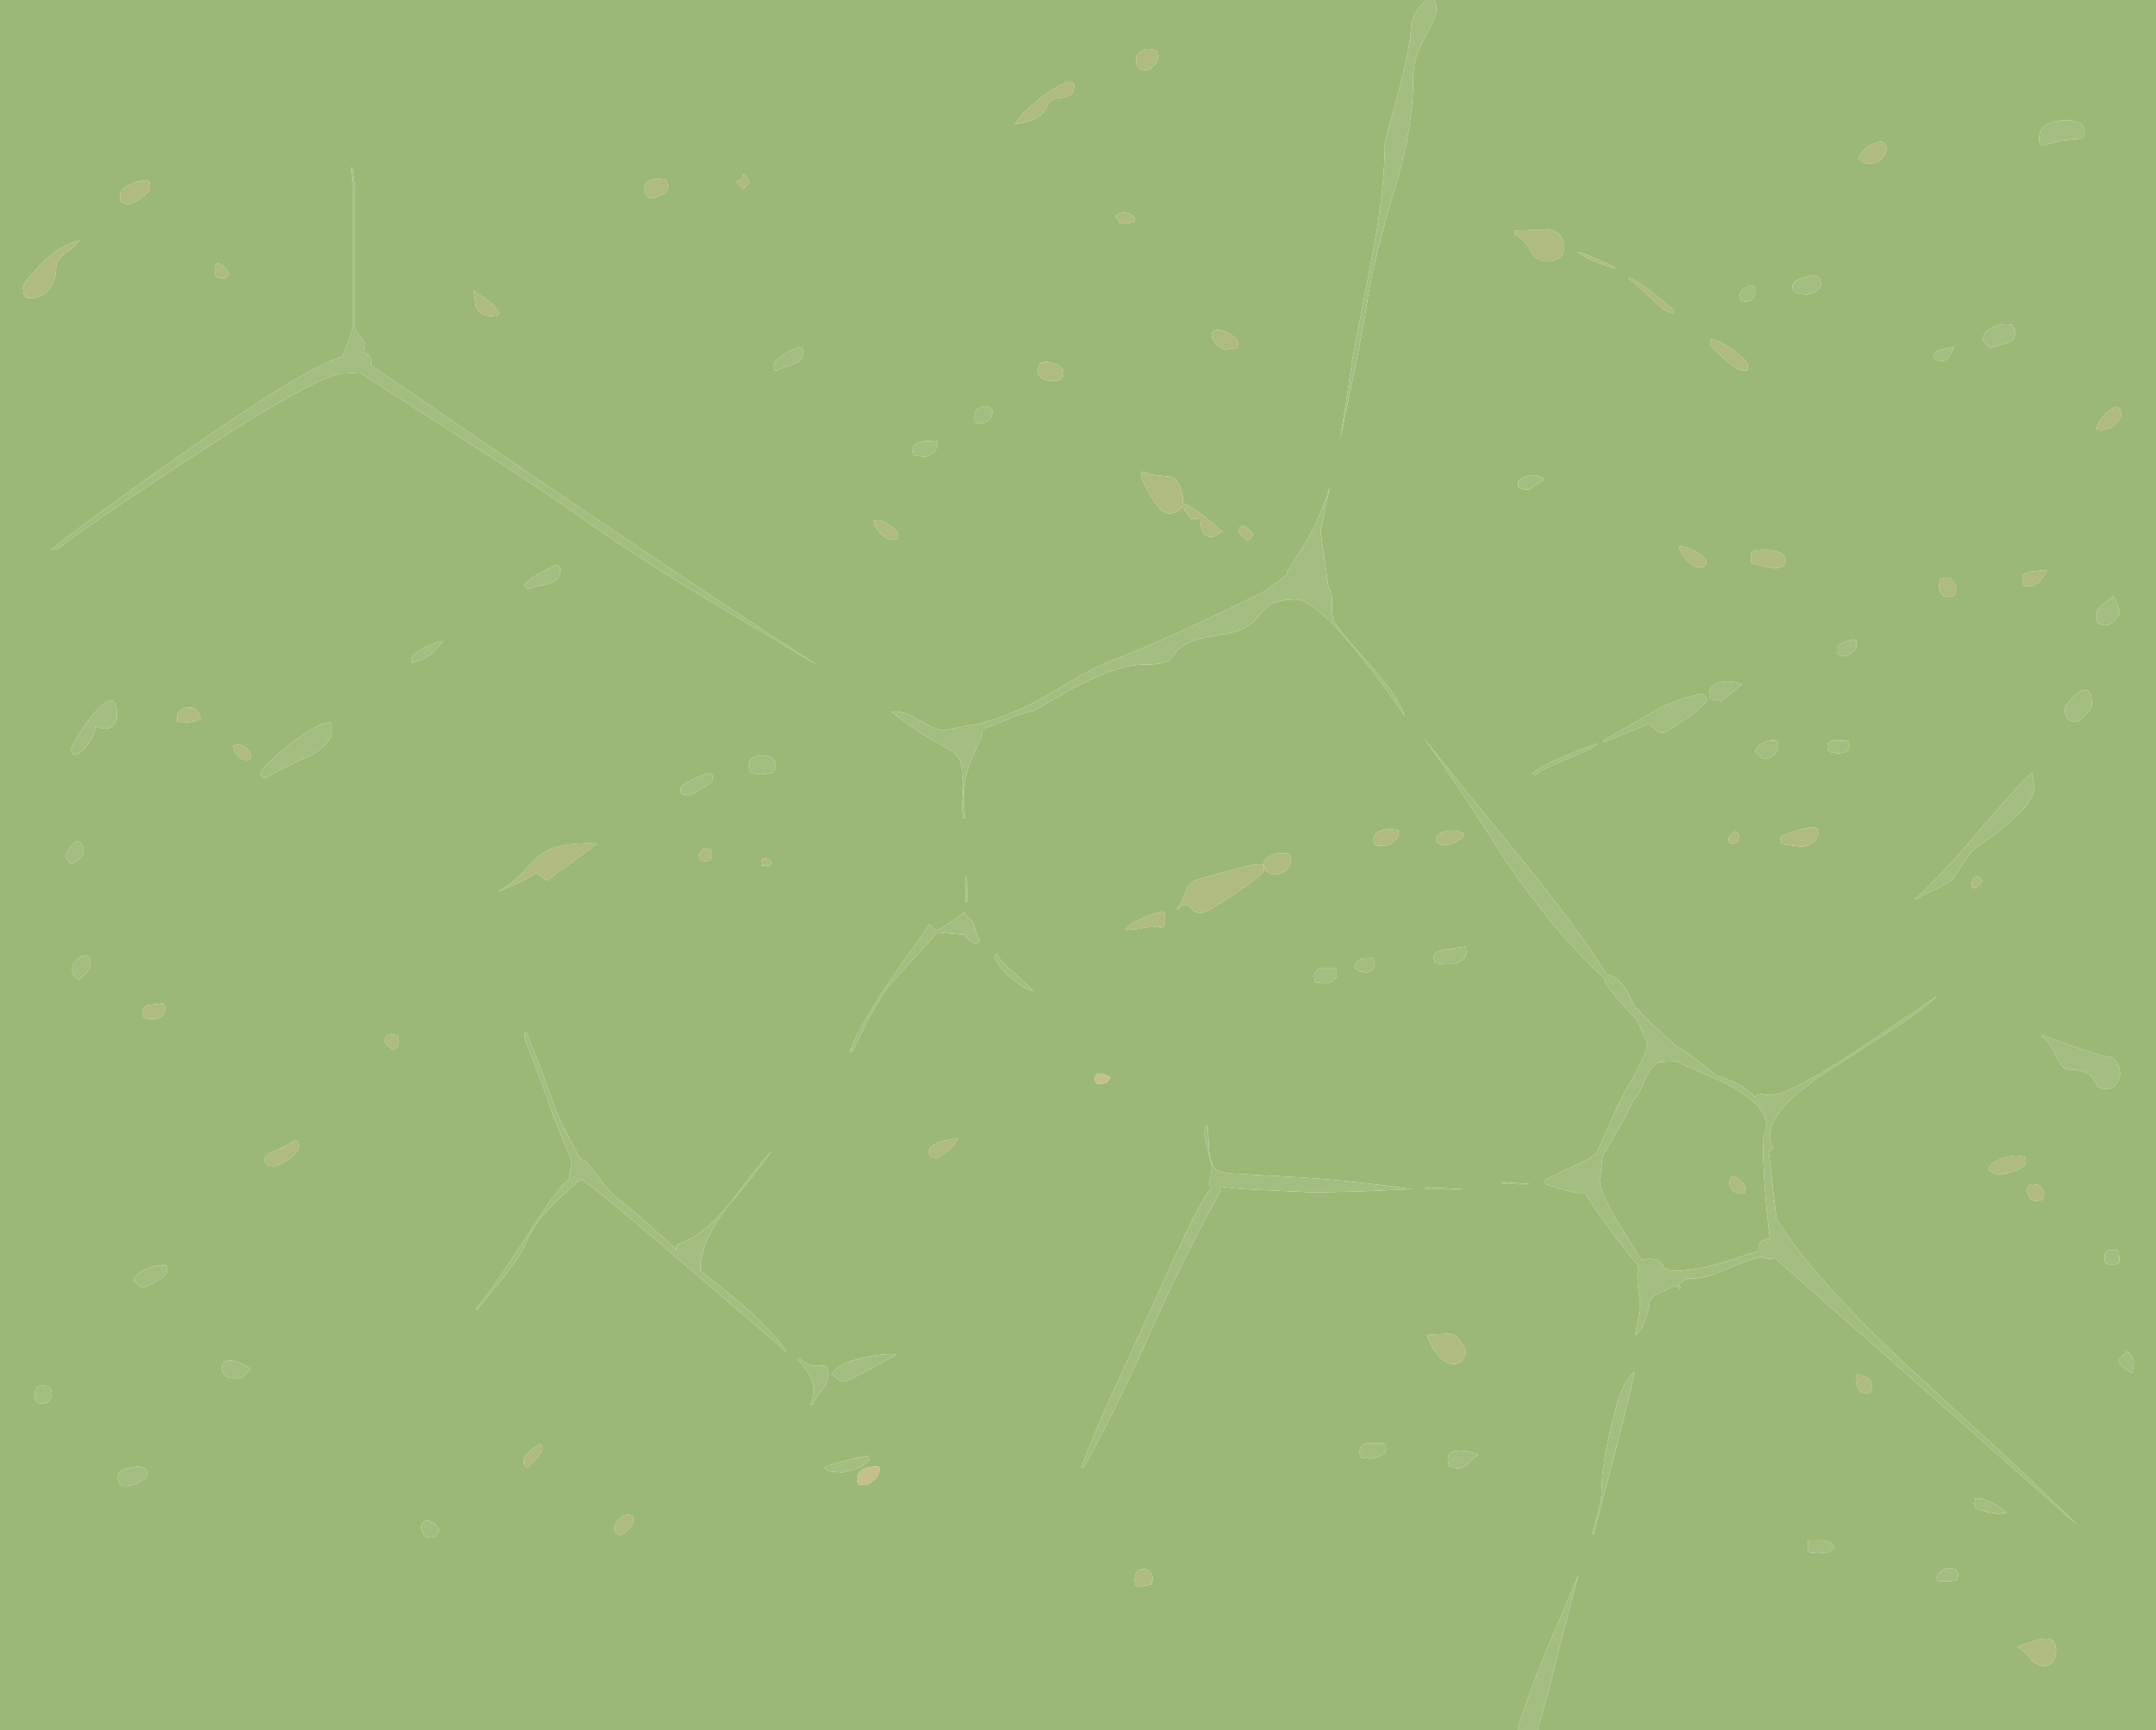<?xml version="1.0" encoding="UTF-8" standalone="no"?>
<svg xmlns:ffdec="https://www.free-decompiler.com/flash" xmlns:xlink="http://www.w3.org/1999/xlink" ffdec:objectType="shape" height="565.75px" width="704.95px" xmlns="http://www.w3.org/2000/svg">
  <g transform="matrix(1.0, 0.0, 0.0, 1.0, 0.0, 0.0)">
    <path d="M678.5 45.55 Q680.3 45.5 680.85 45.1 681.6 44.6 681.6 42.9 681.6 40.95 679.25 39.95 677.1 39.05 674.15 39.35 666.7 40.05 666.7 45.3 666.7 46.65 667.2 47.1 667.35 47.3 668.4 47.7 672.7 45.8 678.5 45.55 M693.5 135.8 Q693.5 131.25 689.65 134.25 685.8 137.25 685.6 140.3 L685.75 140.4 687.4 140.5 Q689.95 140.5 691.9 138.45 693.5 136.8 693.5 135.8 M657.9 106.2 Q653.95 105.55 651.05 107.25 648.4 108.75 648.4 110.9 648.4 111.55 649.15 112.35 L650.9 113.9 Q653.55 112.85 656.85 111.95 658.8 111.15 658.8 109.1 658.8 107.9 658.45 107.15 L657.9 106.2 M663.8 191.7 Q665.5 191.7 667.35 189.55 668.9 187.75 669.3 186.3 L663.95 186.9 Q661.2 187.4 661.2 189.0 661.2 190.15 661.45 190.65 L661.7 191.3 662.0 191.5 663.8 191.7 M667.4 338.9 Q670.0 340.25 672.3 345.3 674.35 349.7 676.1 349.7 682.75 349.7 684.6 352.9 L685.85 355.1 Q686.8 356.1 688.8 356.1 690.55 356.1 691.9 354.45 693.2 352.85 693.2 350.9 693.2 349.6 692.5 348.05 691.3 345.4 688.8 345.4 687.3 345.4 678.35 342.25 670.4 339.5 667.7 338.3 L667.55 338.55 667.4 338.9 M665.2 257.3 L664.75 254.65 Q664.3 253.15 664.4 252.5 659.05 257.5 646.7 272.15 634.85 286.15 625.9 294.2 L632.85 290.75 Q637.85 288.35 638.6 287.4 L642.15 281.85 Q644.35 278.4 646.6 276.8 654.3 271.55 658.55 267.6 665.2 261.45 665.2 257.3 M679.6 226.45 Q678.0 227.45 676.6 229.3 675.2 231.1 675.2 232.1 675.2 233.35 675.6 234.15 676.45 236.0 678.9 236.0 679.6 236.0 681.7 234.0 684.0 231.85 684.0 230.5 684.0 223.7 679.6 226.45 M692.2 197.35 L691.0 194.9 687.3 197.85 Q685.4 199.45 685.4 201.3 685.4 202.45 685.65 202.95 686.25 204.4 688.4 204.4 690.15 204.4 691.65 202.75 693.1 201.1 693.1 199.4 L692.2 197.35 M662.8 389.3 L663.35 391.05 Q664.2 392.7 665.9 392.7 L667.5 392.4 668.0 392.1 668.4 390.1 Q667.6 387.35 665.2 387.15 662.8 386.95 662.8 389.3 M662.4 379.9 L662.25 378.6 662.1 378.3 Q659.05 377.2 654.8 378.75 650.65 380.25 650.1 382.4 L651.8 383.65 653.9 384.1 Q662.4 382.6 662.4 379.9 M656.1 494.6 Q653.85 492.8 652.6 492.05 648.9 489.8 645.9 489.8 L645.6 491.7 Q645.6 492.4 645.9 493.1 647.55 493.85 649.9 494.45 L653.7 495.0 656.1 494.6 M697.7 445.3 Q697.7 444.45 697.05 443.45 696.3 442.35 695.1 441.7 695.1 442.65 693.95 443.45 692.8 444.3 692.8 444.7 692.8 446.1 694.6 447.4 L697.2 449.0 697.45 447.5 697.7 445.3 M693.0 411.3 L692.75 409.55 692.5 408.8 Q690.05 408.45 689.2 408.8 688.1 409.2 688.1 411.1 688.1 412.3 688.25 412.65 L688.4 413.1 689.6 413.45 690.9 413.5 692.45 413.3 692.6 413.1 692.95 412.55 693.0 411.3 M659.6 538.4 Q661.5 539.4 664.15 542.5 666.1 544.7 668.4 544.7 670.05 544.7 671.2 543.2 672.3 541.8 672.3 539.9 672.3 535.7 668.85 535.75 666.55 535.8 659.6 538.4 M679.3 498.7 Q668.25 487.55 650.15 470.95 L621.35 444.45 Q592.3 417.05 580.85 398.45 L579.9 390.35 578.3 376.1 578.5 376.4 579.35 375.9 579.8 375.5 Q576.95 369.8 582.2 363.1 586.4 357.8 596.85 350.7 L616.4 338.2 Q628.1 330.7 633.5 325.6 L608.35 342.7 Q584.9 358.1 578.9 358.1 L576.0 357.7 Q574.5 357.8 573.85 358.6 L573.5 358.25 Q569.2 353.9 561.0 351.6 556.15 347.25 551.65 344.25 548.85 342.4 546.9 341.65 L548.3 342.25 544.25 338.6 Q537.15 332.1 535.2 329.7 L534.85 329.7 532.4 324.8 Q529.3 319.2 525.4 318.6 515.2 302.55 496.75 280.0 472.3 250.05 465.3 240.95 475.35 254.7 492.4 281.55 508.25 304.85 524.6 319.95 L524.5 320.4 Q526.0 323.35 529.85 327.65 L535.3 333.55 538.7 341.2 Q538.7 343.35 535.25 349.9 L534.4 351.55 534.65 351.25 Q530.75 357.3 527.5 364.75 L521.95 377.25 Q520.7 377.6 519.75 378.8 L505.0 385.8 Q505.0 386.5 505.3 387.1 507.3 387.95 511.85 389.2 L516.7 390.3 Q517.5 390.3 518.15 389.8 520.05 393.2 526.15 401.6 531.7 409.25 535.6 413.65 L535.5 414.4 535.9 415.35 Q535.4 416.1 535.4 417.2 535.4 419.85 536.2 425.1 536.5 427.05 534.7 436.6 538.05 434.35 539.6 424.9 539.75 423.95 546.4 420.95 L547.8 420.3 549.2 421.5 549.4 420.9 548.9 419.75 551.55 418.05 550.4 417.85 Q554.55 418.85 561.3 416.3 L570.2 412.7 Q573.45 411.5 576.1 410.9 577.05 411.6 578.8 411.6 L580.35 411.35 627.05 452.5 679.3 498.7 M469.05 0.0 L704.95 0.0 704.95 565.75 502.8 565.75 506.55 552.0 Q514.75 519.05 516.2 514.8 L505.45 540.05 Q498.55 557.1 496.2 565.75 L0.0 565.75 0.0 0.0 466.35 0.0 Q465.95 0.3 465.5 0.75 461.3 5.0 461.3 9.8 461.3 14.35 457.05 30.85 L452.8 46.6 Q452.8 61.4 449.15 81.05 L442.3 116.9 439.65 134.5 438.15 143.7 Q445.05 111.9 446.9 99.5 449.1 84.6 456.5 60.2 462.1 41.6 462.1 25.0 462.1 18.75 465.9 12.15 469.7 5.55 469.7 3.5 469.7 1.0 469.05 0.0 M616.8 48.8 Q616.8 47.65 616.45 47.2 L616.1 46.6 Q613.95 45.9 611.15 47.8 608.5 49.55 607.7 51.8 L609.05 52.9 Q609.85 53.5 611.1 53.5 613.15 53.5 614.9 52.25 616.8 50.85 616.8 48.8 M586.1 93.6 Q586.1 94.8 586.35 95.2 L586.6 95.6 588.6 96.05 590.4 96.3 Q591.75 96.3 593.4 95.45 595.4 94.35 595.4 92.9 595.4 89.2 590.75 90.45 586.1 91.65 586.1 93.6 M569.4 98.4 L571.1 98.6 Q572.1 98.6 572.9 97.8 573.9 96.8 573.9 95.1 L573.75 93.7 572.9 93.3 Q570.7 93.75 569.6 95.0 568.9 95.75 568.9 96.2 568.9 97.4 569.05 97.75 L569.2 98.2 569.4 98.4 M559.25 111.4 L559.2 112.6 Q559.2 113.3 563.6 117.15 568.25 121.2 570.1 121.2 571.4 121.2 571.5 120.75 L571.5 119.3 Q570.8 117.3 566.05 114.05 561.45 110.9 559.6 110.9 L559.25 111.4 M532.6 90.9 L532.6 91.1 Q535.65 93.3 540.85 98.5 544.3 101.95 547.1 102.5 L547.1 101.2 540.4 95.7 Q534.75 91.2 532.6 90.9 M521.8 84.55 Q516.7 82.3 515.7 82.3 518.1 84.15 521.65 85.6 L528.2 87.9 528.0 87.3 521.8 84.55 M495.3 76.7 Q498.2 77.85 500.5 82.05 502.35 85.5 505.8 85.5 507.8 85.5 509.25 84.7 511.3 83.55 511.3 81.0 511.3 74.9 504.75 75.05 L495.3 75.4 495.3 76.7 M498.0 159.95 L499.9 160.1 505.0 156.7 Q502.5 154.75 499.3 155.7 496.4 156.6 496.4 158.1 496.4 159.35 496.65 159.55 L496.9 159.5 498.0 159.95 M555.6 185.5 Q556.9 185.5 557.5 184.9 L558.0 183.8 Q557.1 181.7 554.0 180.1 551.15 178.6 548.9 178.6 549.5 181.05 551.6 183.25 553.7 185.5 555.6 185.5 M632.9 117.6 L633.05 117.8 634.7 118.0 Q636.4 118.0 637.05 117.1 L639.1 113.3 634.35 114.45 Q632.4 115.0 632.4 115.9 632.4 117.1 632.55 117.25 L632.9 117.6 M403.3 114.0 L404.6 113.7 404.9 111.8 Q403.6 109.5 400.0 108.25 396.2 106.9 396.2 109.8 396.2 110.75 397.6 112.4 399.25 114.3 400.9 114.3 L403.3 114.0 M367.9 73.1 L370.0 72.75 371.1 72.2 Q370.6 70.05 368.55 69.6 366.55 69.1 364.6 70.7 365.8 71.75 365.8 72.6 L366.1 72.85 367.9 73.1 M342.3 34.8 Q343.3 32.1 347.55 31.9 351.2 31.7 351.2 28.2 351.2 24.6 343.2 29.95 335.35 35.2 331.8 40.6 334.75 40.3 337.15 39.35 341.2 37.75 342.3 34.8 M378.6 18.8 L378.35 17.15 378.1 16.5 Q374.5 15.4 372.7 17.05 371.4 18.2 371.4 19.9 371.4 20.8 371.85 21.55 372.6 23.0 374.5 23.0 375.55 23.0 377.0 21.75 378.6 20.3 378.6 18.8 M638.9 194.65 L639.4 194.1 Q639.6 194.4 639.6 192.4 639.6 191.2 638.45 189.9 636.85 188.0 634.3 189.6 L634.0 191.5 Q634.0 192.6 634.45 193.6 635.25 195.2 637.1 195.2 638.3 195.2 638.9 194.65 M572.7 184.2 Q578.7 185.7 580.6 185.7 583.8 185.7 583.8 183.2 583.8 181.2 580.75 180.3 577.5 179.3 572.7 180.3 L572.4 182.2 572.55 183.2 572.7 184.2 M324.4 134.9 Q324.4 133.7 324.05 133.45 L323.3 133.0 Q321.55 132.5 320.15 133.4 318.6 134.35 318.6 136.3 318.6 138.3 318.7 138.0 L319.15 138.2 321.1 138.4 Q322.1 138.4 323.15 137.55 324.4 136.5 324.4 134.9 M406.5 171.9 L405.8 172.1 Q405.1 172.4 405.1 173.6 405.1 174.35 405.95 175.15 L407.9 176.7 409.0 175.9 409.8 174.7 408.1 172.85 Q407.1 172.0 406.5 171.9 M385.2 166.9 L386.7 165.5 387.9 167.75 Q389.3 169.8 390.3 169.8 L392.0 169.5 392.5 169.4 Q392.5 171.55 392.85 172.75 393.6 175.6 396.0 175.6 397.1 175.6 398.15 174.75 399.2 173.9 399.8 173.9 L393.9 168.9 Q390.5 166.3 386.8 164.4 386.95 162.3 385.95 159.55 384.55 155.8 381.9 155.8 L378.95 155.5 377.0 155.2 Q375.95 155.2 374.75 154.6 373.75 154.1 373.3 154.3 L373.2 154.05 Q373.1 154.05 373.1 155.3 373.1 156.5 376.0 161.7 379.45 167.9 382.2 167.9 383.9 167.9 385.2 166.9 M339.4 121.2 Q339.4 124.6 344.7 124.6 347.7 124.6 347.7 121.9 347.7 119.5 343.55 118.5 339.4 117.55 339.4 121.2 M420.8 187.95 L420.2 188.3 Q413.9 193.35 410.5 194.9 L390.15 204.55 Q375.35 211.4 365.6 215.1 359.15 217.55 352.45 221.35 L341.4 227.9 Q331.05 233.85 319.15 236.95 L318.4 236.9 313.45 237.85 308.5 238.8 Q306.3 238.8 300.2 235.25 294.6 232.0 291.6 232.8 297.75 237.75 303.7 241.25 L310.75 245.3 Q313.3 246.95 314.05 249.1 314.9 251.4 314.9 256.9 L314.65 261.8 Q314.45 265.65 314.9 267.6 L315.6 267.4 Q313.95 257.75 317.35 248.95 L319.95 243.15 Q321.2 240.35 321.2 238.9 L321.2 238.35 Q323.95 237.5 327.35 236.05 335.85 232.5 337.9 232.5 L351.1 224.9 Q365.7 217.3 374.0 217.3 379.45 217.3 381.65 216.2 382.8 215.6 384.2 213.6 387.15 209.15 398.8 207.6 404.7 206.8 407.95 204.8 409.9 203.55 412.0 200.9 414.0 198.35 415.7 197.5 418.45 196.0 423.7 196.0 429.95 196.0 444.9 214.55 452.4 223.95 459.3 234.1 457.5 228.2 448.7 218.25 438.15 206.4 436.5 203.7 435.65 202.25 435.55 200.0 L435.55 196.1 Q435.45 193.75 434.35 191.85 L433.1 183.05 Q431.8 174.4 431.8 173.6 L434.85 159.05 Q432.1 168.2 427.05 177.2 L420.7 187.1 420.8 187.95 M381.0 300.3 L380.85 298.8 380.7 298.3 Q378.85 297.9 374.0 300.0 368.95 302.2 368.1 304.1 L372.7 303.65 376.4 302.8 379.65 303.3 Q381.0 303.25 381.0 300.3 M478.6 273.6 L478.3 272.3 Q475.55 271.05 472.6 271.75 469.7 272.4 469.7 274.3 469.7 275.55 469.85 275.55 L470.0 275.3 471.1 276.1 473.2 276.4 475.4 275.7 478.6 273.6 M457.2 271.5 Q454.0 270.65 451.45 271.6 449.1 272.5 449.1 274.2 449.1 275.35 449.3 275.7 L449.5 276.2 450.2 276.4 452.4 276.6 Q453.7 276.6 455.15 275.55 456.45 274.6 457.4 273.1 L457.2 271.5 M413.3 284.6 L413.15 283.1 413.0 282.6 Q410.9 282.25 404.15 284.1 L392.8 287.2 Q388.85 288.15 387.9 291.05 386.3 295.65 384.4 297.7 L385.65 296.75 Q386.75 295.8 387.9 295.8 388.45 295.8 389.6 297.15 390.75 298.5 392.8 298.5 394.5 298.5 403.9 292.1 413.3 285.75 413.3 284.6 M422.1 280.9 Q422.1 279.7 421.75 279.45 L421.4 279.2 Q418.0 278.45 415.45 279.8 413.2 281.0 413.2 282.6 413.2 283.6 413.95 284.6 414.9 285.9 416.6 285.9 418.9 285.9 420.45 284.6 422.1 283.2 422.1 280.9 M338.1 324.1 L331.65 318.15 Q326.45 313.65 326.0 311.9 325.45 311.9 325.3 312.7 325.75 315.55 330.55 319.7 335.2 323.7 338.1 324.1 M360.4 354.4 L361.95 353.95 363.1 352.3 Q361.25 351.1 359.75 351.0 358.0 350.9 358.0 352.5 358.0 353.7 358.3 353.95 L358.6 354.2 358.75 354.3 360.4 354.4 M598.7 246.0 L600.6 246.3 Q603.1 246.3 604.0 245.6 604.7 245.05 604.7 243.7 L604.45 242.3 Q604.2 242.3 604.2 242.2 600.5 241.8 599.1 242.2 597.5 242.6 597.5 244.2 597.5 245.45 597.65 245.45 L597.8 245.2 598.7 246.0 M581.5 244.1 L581.25 242.65 581.0 242.2 Q578.45 241.7 576.15 243.05 574.0 244.35 574.0 245.8 L574.5 246.45 576.4 248.2 Q578.85 248.15 580.4 246.4 581.5 245.1 581.5 244.1 M605.9 209.1 L602.85 210.0 Q600.6 210.9 600.6 212.1 600.6 213.35 600.75 213.6 L601.3 214.0 601.45 214.25 603.1 214.5 Q603.95 214.5 605.4 213.45 607.1 212.2 607.1 210.8 L606.85 209.35 605.9 209.1 M465.8 388.8 Q478.1 389.0 478.5 388.8 L466.2 388.2 466.0 388.45 465.8 388.8 M430.0 321.1 L430.5 321.3 432.5 321.5 Q437.1 321.5 437.1 318.1 437.1 316.9 436.65 316.65 L436.2 316.4 431.8 316.4 Q430.85 316.9 430.25 317.7 429.7 318.45 429.7 319.1 429.7 320.3 429.85 320.65 L430.0 321.1 M449.5 314.5 L448.8 313.2 445.7 313.3 Q443.85 313.75 442.7 316.0 442.9 316.55 443.95 317.2 445.15 317.9 446.5 317.9 448.15 317.9 448.85 317.05 449.4 316.25 449.5 314.5 M469.4 314.9 L470.55 315.1 473.2 315.3 Q475.85 315.3 477.65 314.25 479.5 313.1 479.5 311.2 L479.25 309.75 479.0 309.5 472.15 310.55 Q468.8 311.2 468.8 312.8 468.8 314.0 469.1 314.45 L469.4 314.9 M394.9 368.2 L393.9 368.2 393.9 371.6 396.3 381.7 395.75 384.95 Q395.3 387.05 395.6 388.0 L396.3 388.0 Q394.05 390.7 390.1 398.4 386.35 405.7 375.3 430.3 L363.7 455.55 Q357.0 470.35 353.5 480.0 L354.4 479.8 Q365.75 459.15 376.5 434.8 383.95 418.1 392.1 402.4 399.25 388.55 399.3 389.6 L399.2 388.0 405.55 388.75 429.7 389.9 445.0 389.55 461.6 388.8 Q438.7 385.4 413.75 384.35 L402.0 383.65 Q397.9 383.15 397.0 381.7 395.55 379.5 395.25 375.3 L394.9 368.2 M644.7 289.0 Q644.7 290.2 644.95 290.25 L645.9 290.4 648.2 288.2 Q647.8 287.05 646.6 286.5 645.75 286.75 645.4 287.1 644.7 287.7 644.7 289.0 M567.45 275.6 Q567.85 275.3 568.2 275.3 L568.7 273.4 Q568.3 272.15 567.3 271.7 L566.25 272.8 Q565.2 273.7 565.2 274.2 565.2 275.45 565.55 275.65 L566.6 276.0 567.45 275.6 M594.25 271.05 L593.6 270.6 Q591.65 269.9 582.0 273.6 L582.3 274.9 582.6 276.0 586.15 276.5 589.0 276.8 Q590.95 276.8 592.7 275.5 594.5 274.15 594.5 272.5 L594.25 271.05 M523.65 381.65 L524.0 378.05 530.65 366.5 533.95 359.95 Q535.85 358.0 537.2 354.45 539.2 349.25 542.2 347.3 L547.9 347.0 547.4 346.75 549.2 347.55 562.9 353.55 Q581.75 362.85 576.4 372.1 576.55 388.1 578.7 405.0 576.75 405.0 575.7 406.2 574.9 407.1 574.9 408.1 L575.0 409.15 575.65 409.1 574.9 409.15 Q573.0 409.45 568.2 411.2 556.1 415.5 547.6 415.5 544.25 415.5 543.6 413.55 542.9 411.6 539.5 411.6 537.65 411.6 536.75 412.05 L531.05 403.0 Q523.1 390.65 523.1 385.6 523.1 385.0 523.65 381.65 M491.5 386.5 L491.3 386.75 491.1 387.1 Q499.9 387.3 500.2 387.1 L491.5 386.5 M522.5 243.1 Q520.15 243.65 512.1 247.0 502.8 250.95 500.9 253.0 L502.0 253.4 Q502.85 252.05 512.05 248.35 521.4 244.55 522.5 243.1 M562.7 229.1 Q563.25 229.1 566.25 226.55 L569.6 223.7 Q565.85 222.35 562.6 223.05 558.55 223.9 558.9 227.8 559.15 228.35 560.15 228.7 L562.7 229.1 M538.9 236.8 Q539.5 236.8 541.0 238.2 542.5 239.6 543.7 239.6 544.6 239.6 550.6 235.45 557.15 231.0 558.2 228.7 557.9 227.6 556.8 226.9 549.15 228.0 541.6 232.15 L524.1 242.2 524.5 242.6 538.9 236.8 M162.65 103.1 L163.2 102.3 Q162.4 100.3 158.75 97.65 L155.3 95.4 155.15 95.0 Q155.0 94.85 155.0 96.1 L155.5 99.85 Q156.8 103.4 160.8 103.4 L162.65 103.1 M212.6 58.95 Q210.6 59.85 210.6 62.1 L211.05 63.4 Q211.85 64.7 213.7 64.7 218.4 63.5 218.4 61.1 218.4 59.95 218.1 59.5 L217.8 58.9 Q214.65 57.95 212.6 58.95 M241.7 59.0 L240.5 59.3 242.9 61.7 Q244.4 61.0 244.9 59.3 244.3 57.55 242.9 56.9 242.9 58.55 241.7 59.0 M565.5 387.1 Q565.5 388.0 566.4 389.0 567.55 390.3 569.4 390.3 L570.6 390.1 570.3 389.9 570.8 388.8 Q570.25 386.5 567.95 385.05 565.5 383.55 565.5 387.1 M262.6 115.2 Q262.6 113.95 262.2 113.75 L261.1 113.5 Q259.35 114.0 256.5 115.8 252.9 118.05 252.9 119.6 252.9 120.8 253.05 120.95 L253.6 121.2 260.6 118.6 Q262.6 117.6 262.6 115.2 M299.75 145.0 Q298.4 145.85 298.4 146.9 298.4 148.1 298.65 148.45 L298.9 148.9 299.8 149.1 302.2 149.3 Q303.55 149.3 305.0 148.1 306.5 146.8 306.5 145.5 306.5 144.25 306.15 144.2 L305.8 144.4 Q301.75 143.75 299.75 145.0 M189.0 168.5 Q204.3 179.55 227.55 193.8 L267.6 217.7 Q213.4 182.8 121.35 119.4 L121.4 118.7 Q121.4 115.65 118.55 115.3 L118.8 114.85 Q119.3 113.9 119.3 112.5 119.3 111.9 118.3 110.75 116.9 109.2 116.2 107.7 L116.2 61.2 115.3 54.8 114.8 54.8 115.5 61.9 115.5 107.0 113.15 113.6 112.1 116.45 Q106.5 118.4 97.55 123.45 89.25 128.15 70.5 140.8 56.1 150.7 42.0 160.85 23.75 173.95 16.5 179.9 L18.4 179.9 Q27.05 172.9 61.6 150.2 104.35 122.1 112.5 122.1 L117.55 121.8 144.75 139.3 Q180.25 162.15 189.0 168.5 M183.2 186.6 Q183.2 185.35 182.85 185.15 L181.8 184.8 Q179.1 186.0 176.85 187.2 172.55 189.55 171.3 191.5 L172.7 192.6 Q174.4 191.9 179.25 190.9 183.2 189.65 183.2 186.6 M70.45 89.9 Q71.15 91.15 73.7 90.9 74.45 90.7 74.9 89.6 74.6 88.65 73.65 87.6 L71.6 86.0 Q70.85 86.2 70.65 86.45 70.2 86.9 70.2 88.2 70.2 89.45 70.45 89.9 M12.95 86.9 Q7.5 92.6 7.5 94.0 L7.7 95.9 Q8.15 97.5 9.8 97.5 14.35 97.5 16.7 93.65 18.35 90.85 18.35 87.55 18.35 85.15 20.75 83.35 24.6 80.45 26.05 78.55 19.55 80.0 12.95 86.9 M39.45 65.7 L39.65 66.15 42.05 66.8 Q43.85 66.25 46.1 64.75 49.1 62.7 49.1 61.0 L48.85 59.5 48.25 58.85 Q43.55 59.4 41.25 60.95 39.25 62.3 39.25 64.3 39.25 65.4 39.45 65.7 M289.85 171.1 Q287.8 170.0 287.1 170.0 L285.7 170.15 285.6 170.6 Q286.0 172.1 287.6 173.95 289.7 176.5 292.1 176.5 293.4 176.5 293.55 176.0 L293.6 174.5 Q292.6 172.55 289.85 171.1 M108.6 238.1 Q108.6 236.9 108.4 236.65 L107.8 236.2 Q103.4 236.45 94.1 243.9 85.3 250.95 85.3 252.8 85.3 254.0 85.7 254.1 L87.1 254.3 Q90.1 252.4 94.8 250.2 L101.7 246.95 Q108.6 243.3 108.6 238.1 M135.0 216.6 Q138.5 215.75 140.75 214.0 142.5 212.65 144.8 209.6 142.4 210.1 139.15 211.6 134.6 213.7 134.6 215.7 134.6 216.95 134.8 216.9 L135.0 216.6 M57.9 234.8 Q57.9 236.05 58.15 236.1 L58.4 236.0 60.05 236.1 61.8 236.2 64.0 235.7 65.6 234.9 Q64.7 230.9 61.25 231.35 57.9 231.75 57.9 234.8 M82.1 247.85 L82.1 246.7 Q81.25 244.9 79.8 244.1 78.25 243.2 76.3 243.7 76.3 245.2 77.4 246.7 78.75 248.5 80.7 248.5 81.95 248.5 82.1 247.85 M27.35 278.05 Q27.35 277.35 26.95 276.55 26.35 275.35 25.2 274.85 23.7 275.8 22.45 277.7 21.35 279.4 21.35 280.1 L23.15 282.35 Q23.95 282.45 25.55 281.1 27.35 279.6 27.35 278.05 M38.25 234.05 Q38.25 224.45 30.8 233.15 28.2 236.2 25.65 240.35 23.3 244.1 23.3 244.85 23.3 246.15 23.55 246.4 L24.55 246.8 Q26.85 246.25 29.0 243.0 31.05 239.95 31.2 237.45 34.95 239.1 36.85 237.4 38.25 236.2 38.25 234.05 M54.0 330.05 Q54.0 328.95 53.7 328.55 L53.4 328.0 48.25 328.7 Q46.55 329.3 46.55 331.0 46.55 332.1 46.85 332.4 L47.15 332.8 47.95 333.05 50.15 333.25 Q51.85 333.25 53.0 332.25 54.0 331.3 54.0 330.05 M25.95 320.4 L28.0 318.3 Q29.6 316.5 29.6 315.25 29.6 311.25 26.6 312.8 23.6 314.3 23.6 316.85 23.6 319.3 25.95 320.4 M97.7 374.6 Q97.7 373.35 97.25 373.2 96.6 373.15 96.2 372.9 94.7 374.25 90.2 376.2 86.7 377.7 86.7 378.9 86.7 380.15 86.85 380.4 L87.4 380.9 87.65 381.1 89.4 381.3 Q90.9 381.3 94.1 379.25 97.7 376.85 97.7 374.6 M130.0 342.4 L130.4 340.5 130.0 338.5 Q127.9 337.95 126.8 338.55 125.8 339.1 125.8 340.2 125.8 340.85 126.5 341.55 L128.5 343.3 129.4 342.75 130.0 342.4 M245.4 252.6 L247.0 253.05 248.9 253.2 252.25 252.8 Q253.6 252.2 253.6 250.1 253.6 247.15 249.25 247.1 244.9 247.1 244.9 249.9 244.9 251.05 245.15 251.75 L245.4 252.6 M249.2 283.15 L249.4 282.9 251.3 283.3 252.4 282.2 251.7 280.9 249.95 280.65 Q249.0 280.65 249.0 281.9 249.0 283.15 249.2 283.15 M315.6 286.9 L315.6 294.7 316.0 295.1 316.3 294.7 316.1 286.9 315.6 286.9 M175.5 285.4 L177.2 286.85 Q178.35 287.8 179.0 287.8 L195.3 275.8 Q181.45 275.1 175.6 280.4 L170.45 285.8 Q166.95 289.35 162.5 291.7 L170.2 288.35 Q172.35 287.35 175.5 285.4 M231.7 252.8 Q228.75 253.7 226.05 255.05 222.6 256.75 222.6 257.9 222.6 259.1 222.85 259.35 L223.1 259.7 225.4 260.1 230.3 257.35 Q233.1 255.75 233.1 254.5 233.1 253.25 232.75 253.05 L231.7 252.8 M232.0 277.5 L230.0 277.55 228.5 279.2 228.7 280.5 229.1 281.3 230.6 281.6 232.1 281.35 232.4 281.1 232.7 279.1 Q232.7 278.35 232.0 277.5 M318.2 301.8 Q317.55 300.6 316.6 300.1 L315.3 298.3 310.95 301.35 Q307.65 303.65 306.0 304.35 L305.4 303.6 304.0 302.2 Q292.8 317.85 289.35 323.1 280.8 336.0 277.7 344.1 L278.6 343.9 284.15 333.1 Q287.2 326.95 290.0 323.3 292.0 320.7 299.45 312.7 L306.3 305.2 306.25 304.8 315.2 305.6 315.55 306.0 Q317.45 307.95 318.8 308.7 L319.8 308.1 320.3 307.6 318.2 301.8 M171.7 337.7 L171.6 337.5 171.5 338.8 Q171.5 339.6 174.65 347.6 178.15 356.6 178.9 359.2 179.65 361.95 183.45 371.1 186.9 379.45 186.9 380.1 L186.45 382.85 Q186.05 384.5 186.2 385.4 182.75 387.8 173.2 402.7 161.75 420.65 155.5 428.0 L155.9 428.4 165.3 416.85 Q170.7 409.9 172.4 405.4 174.65 399.65 183.55 391.2 L189.95 385.45 Q196.55 390.05 221.5 411.4 L257.2 442.1 Q252.85 435.05 240.0 424.3 L228.95 415.35 229.1 415.1 Q228.7 406.6 238.0 394.4 249.0 381.6 252.2 376.4 248.35 380.4 238.9 393.2 229.55 404.5 221.5 406.9 L221.25 407.55 221.2 408.65 220.5 408.0 Q210.7 398.75 200.5 390.6 199.4 389.8 196.85 386.4 L192.6 380.95 Q190.85 379.0 189.7 378.8 L187.45 374.6 Q182.45 365.5 181.0 360.9 L177.0 349.85 172.2 337.7 171.7 337.7 M306.1 378.7 Q307.35 378.4 309.8 376.4 312.7 374.05 313.3 372.1 L308.3 373.05 Q303.8 374.35 303.8 376.4 303.8 377.6 303.95 377.75 L304.3 378.1 306.1 378.7 M275.5 481.5 L279.2 480.45 Q283.15 479.05 284.2 477.4 L283.8 476.1 Q282.85 475.95 277.15 477.4 271.15 478.9 269.3 480.0 270.5 480.6 270.5 481.0 L275.5 481.5 M271.9 449.5 L275.2 451.8 Q276.95 451.8 284.15 447.85 292.6 443.2 293.1 443.0 291.25 442.1 282.9 443.8 273.5 445.7 271.9 449.5 M261.5 444.3 L260.8 444.5 Q263.4 447.1 264.8 449.85 266.1 452.4 266.1 454.5 266.1 455.75 265.7 457.2 L265.1 459.3 265.8 459.1 Q266.7 457.1 269.15 453.95 270.8 451.75 270.8 449.8 270.8 447.45 270.25 446.85 269.85 446.4 268.55 446.55 264.6 447.0 261.5 444.3 M280.45 484.65 L280.6 485.1 280.8 485.35 282.5 485.6 Q283.75 485.6 285.55 484.1 287.5 482.45 287.5 480.8 287.5 479.55 287.15 479.4 L286.8 479.5 Q283.65 479.5 281.9 480.6 280.3 481.6 280.3 483.1 280.3 484.3 280.45 484.65 M207.1 497.0 Q207.1 495.75 206.75 495.55 L205.7 495.2 Q203.35 495.35 201.9 497.25 200.9 498.6 200.9 499.5 200.9 500.85 201.45 501.3 201.65 501.5 202.9 501.9 204.25 501.5 205.7 499.9 207.1 498.25 207.1 497.0 M177.4 474.0 Q177.4 472.75 177.15 472.55 L176.2 472.2 172.8 474.85 Q171.3 476.25 171.3 477.7 171.3 479.0 171.65 479.3 171.9 479.55 172.7 479.8 L175.3 476.95 Q177.4 474.55 177.4 474.0 M138.1 501.05 Q138.9 502.8 140.7 502.8 142.85 502.8 143.7 500.2 142.2 497.45 139.95 497.25 137.7 497.05 137.7 499.7 L138.1 501.05 M72.6 447.0 Q72.6 450.7 76.8 450.7 78.8 450.7 79.8 449.95 L81.9 447.5 Q76.95 444.3 74.4 444.9 72.6 445.3 72.6 447.0 M38.5 483.0 L38.7 484.55 Q39.15 485.9 40.65 485.9 43.55 485.9 45.95 484.5 48.15 483.2 48.15 481.95 48.15 478.9 43.35 479.7 38.5 480.55 38.5 483.0 M13.95 459.05 Q14.8 459.05 15.75 458.25 16.95 457.3 16.95 455.8 16.95 453.05 14.15 453.0 11.3 452.95 11.3 456.15 11.3 459.05 13.95 459.05 M54.7 415.3 Q54.7 414.05 54.35 413.85 L53.3 413.5 53.3 413.8 Q51.0 413.35 47.45 415.05 43.8 416.85 43.8 418.7 43.8 419.0 46.3 421.1 47.9 420.75 50.85 419.15 54.7 417.05 54.7 415.3 M606.85 449.9 L606.8 451.1 Q606.8 452.15 607.35 453.4 608.2 455.5 610.1 455.5 611.3 455.5 611.6 455.05 L611.9 454.6 612.0 453.0 Q612.0 451.3 610.2 450.25 608.7 449.4 607.1 449.4 L606.85 449.9 M523.8 485.0 Q523.8 489.35 522.95 492.75 L520.6 501.5 521.1 501.5 528.05 475.0 Q532.25 458.85 534.5 448.6 530.1 451.4 526.55 467.4 523.8 479.9 523.8 485.0 M591.3 503.6 L591.0 505.5 591.15 506.5 591.3 507.5 592.4 507.7 595.0 507.9 598.3 507.45 599.9 505.8 Q598.2 503.85 595.9 503.6 L591.3 503.6 M633.6 516.9 L634.45 517.0 636.8 517.1 638.7 516.9 639.8 516.7 640.3 515.0 639.8 513.3 Q637.35 512.1 635.35 513.3 633.9 514.15 632.9 516.1 633.6 516.5 633.6 516.9 M479.3 442.0 Q479.3 441.05 477.9 438.95 476.05 436.1 473.5 436.1 L469.75 436.25 466.5 436.5 Q467.5 439.55 469.55 442.25 472.35 446.0 475.3 446.0 477.35 446.0 478.5 444.3 479.3 443.1 479.3 442.0 M473.65 478.75 L473.9 479.5 477.0 480.2 Q479.35 479.45 480.45 478.15 481.7 476.55 483.4 475.7 480.1 474.2 476.95 474.3 473.4 474.45 473.4 476.9 473.4 478.1 473.65 478.75 M444.6 474.5 Q444.6 475.7 444.75 476.05 L444.9 476.5 445.65 476.7 447.9 476.9 Q449.6 476.9 451.4 475.95 453.2 474.95 453.2 473.9 453.2 472.75 453.0 472.45 L452.8 472.0 Q448.1 471.55 446.35 472.1 444.6 472.6 444.6 474.5 M372.8 518.9 L376.5 518.0 377.0 516.0 Q376.15 512.85 373.6 513.05 371.0 513.2 371.0 516.5 371.0 517.9 371.3 518.25 371.5 518.5 372.8 518.9" fill="#9cb876" fill-rule="evenodd" stroke="none"/>
    <path d="M678.5 45.55 Q672.7 45.8 668.4 47.7 667.35 47.3 667.2 47.1 666.7 46.65 666.7 45.3 666.7 40.05 674.15 39.35 677.1 39.05 679.25 39.95 681.6 40.95 681.6 42.9 681.6 44.6 680.85 45.1 680.3 45.5 678.5 45.55 M657.9 106.2 L658.45 107.15 Q658.8 107.9 658.8 109.1 658.8 111.15 656.85 111.95 653.55 112.85 650.9 113.9 L649.15 112.35 Q648.4 111.55 648.4 110.9 648.4 108.75 651.05 107.25 653.95 105.55 657.9 106.2 M692.2 197.35 L693.1 199.4 Q693.1 201.1 691.65 202.75 690.15 204.4 688.4 204.4 686.25 204.4 685.65 202.95 685.4 202.45 685.4 201.3 685.4 199.45 687.3 197.85 L691.0 194.9 692.2 197.35 M679.6 226.45 Q684.0 223.7 684.0 230.5 684.0 231.85 681.7 234.0 679.6 236.0 678.9 236.0 676.45 236.0 675.6 234.15 675.2 233.35 675.2 232.1 675.2 231.1 676.6 229.3 678.0 227.45 679.6 226.45 M665.2 257.3 Q665.2 261.45 658.55 267.6 654.3 271.55 646.6 276.8 644.35 278.4 642.15 281.85 L638.6 287.4 Q637.85 288.35 632.85 290.75 L625.9 294.2 Q634.85 286.15 646.7 272.15 659.05 257.5 664.4 252.5 664.3 253.15 664.75 254.65 L665.2 257.3 M667.4 338.9 L667.55 338.55 667.7 338.3 Q670.4 339.5 678.35 342.25 687.3 345.4 688.8 345.4 691.3 345.4 692.5 348.05 693.2 349.6 693.2 350.9 693.2 352.85 691.9 354.45 690.55 356.1 688.8 356.1 686.8 356.1 685.85 355.1 L684.6 352.9 Q682.75 349.7 676.1 349.7 674.35 349.7 672.3 345.3 670.0 340.25 667.4 338.9 M693.0 411.3 L692.95 412.55 692.6 413.1 692.45 413.3 690.9 413.5 689.6 413.45 688.4 413.1 688.25 412.65 Q688.1 412.3 688.1 411.1 688.1 409.2 689.2 408.8 690.05 408.45 692.5 408.8 L692.75 409.55 693.0 411.3 M697.7 445.3 L697.45 447.5 697.2 449.0 694.6 447.4 Q692.8 446.1 692.8 444.7 692.8 444.3 693.95 443.45 695.1 442.65 695.1 441.7 696.3 442.35 697.05 443.45 697.7 444.45 697.7 445.3 M656.1 494.6 L653.7 495.0 649.9 494.45 Q647.55 493.85 645.9 493.1 645.6 492.4 645.6 491.7 L645.9 489.8 Q648.9 489.8 652.6 492.05 653.85 492.8 656.1 494.6 M679.3 498.7 L627.05 452.5 580.35 411.35 578.8 411.6 Q577.05 411.6 576.1 410.9 573.45 411.5 570.2 412.7 L561.3 416.3 Q554.55 418.85 550.4 417.85 L551.55 418.05 548.9 419.75 549.4 420.9 549.2 421.5 547.8 420.3 546.4 420.95 Q539.75 423.95 539.6 424.9 538.05 434.35 534.7 436.6 536.5 427.05 536.2 425.1 535.4 419.85 535.4 417.2 535.4 416.1 535.9 415.35 L535.5 414.4 535.6 413.65 Q531.7 409.25 526.15 401.6 520.05 393.2 518.15 389.8 517.5 390.3 516.7 390.3 L511.85 389.2 Q507.3 387.95 505.3 387.1 505.0 386.5 505.0 385.8 L519.75 378.8 Q520.7 377.6 521.95 377.25 L527.5 364.75 Q530.75 357.3 534.65 351.25 L534.4 351.55 535.25 349.9 Q538.7 343.35 538.7 341.2 L535.3 333.55 529.85 327.65 Q526.0 323.35 524.5 320.4 L524.6 319.95 Q508.25 304.85 492.4 281.55 475.35 254.7 465.3 240.95 472.3 250.05 496.75 280.0 515.2 302.55 525.4 318.6 529.3 319.2 532.4 324.8 L534.85 329.7 535.2 329.7 Q537.15 332.1 544.25 338.6 L548.3 342.25 546.9 341.65 Q548.85 342.4 551.65 344.25 556.15 347.25 561.0 351.6 569.2 353.9 573.5 358.25 L573.85 358.6 Q574.5 357.8 576.0 357.7 L578.9 358.1 Q584.9 358.1 608.35 342.7 L633.5 325.6 Q628.1 330.7 616.4 338.2 L596.85 350.7 Q586.4 357.8 582.2 363.1 576.95 369.8 579.8 375.5 L579.35 375.9 578.5 376.4 578.3 376.1 579.9 390.35 580.85 398.45 Q592.3 417.05 621.35 444.45 L650.15 470.95 Q668.25 487.55 679.3 498.7 M502.8 565.75 L496.2 565.75 Q498.55 557.1 505.45 540.05 L516.2 514.8 Q514.75 519.05 506.55 552.0 L502.8 565.75 M466.35 0.0 L469.05 0.0 Q469.7 1.0 469.7 3.5 469.7 5.55 465.9 12.15 462.1 18.75 462.1 25.0 462.1 41.6 456.5 60.2 449.1 84.6 446.9 99.5 445.05 111.9 438.15 143.7 L439.65 134.5 442.3 116.9 449.15 81.05 Q452.8 61.4 452.8 46.6 L457.05 30.85 Q461.3 14.35 461.3 9.8 461.3 5.0 465.5 0.75 465.95 0.3 466.35 0.0 M569.4 98.4 L569.2 98.2 569.05 97.75 Q568.9 97.4 568.9 96.2 568.9 95.75 569.6 95.0 570.7 93.75 572.9 93.3 L573.75 93.7 573.9 95.1 Q573.9 96.8 572.9 97.8 572.1 98.6 571.1 98.6 L569.4 98.4 M586.1 93.6 Q586.1 91.65 590.75 90.45 595.4 89.2 595.4 92.9 595.4 94.35 593.4 95.45 591.75 96.3 590.4 96.3 L588.6 96.05 586.6 95.6 586.35 95.2 Q586.1 94.8 586.1 93.6 M498.0 159.95 L496.9 159.5 496.65 159.55 Q496.4 159.35 496.4 158.1 496.4 156.6 499.3 155.7 502.5 154.75 505.0 156.7 L499.9 160.1 498.0 159.95 M632.9 117.6 L632.55 117.25 Q632.4 117.1 632.4 115.9 632.4 115.0 634.35 114.45 L639.1 113.3 637.05 117.1 Q636.4 118.0 634.7 118.0 L633.05 117.8 632.9 117.6 M324.4 134.9 Q324.4 136.5 323.15 137.55 322.1 138.4 321.1 138.4 L319.15 138.2 318.7 138.0 Q318.6 138.3 318.6 136.3 318.6 134.35 320.15 133.4 321.55 132.5 323.3 133.0 L324.05 133.45 Q324.4 133.7 324.4 134.9 M420.8 187.95 L420.7 187.1 427.05 177.2 Q432.1 168.2 434.85 159.05 L431.8 173.6 Q431.8 174.4 433.1 183.05 L434.35 191.85 Q435.45 193.75 435.55 196.1 L435.55 200.0 Q435.65 202.25 436.5 203.7 438.15 206.4 448.7 218.25 457.5 228.2 459.3 234.1 452.4 223.95 444.9 214.55 429.95 196.0 423.7 196.0 418.45 196.0 415.7 197.5 414.0 198.35 412.0 200.9 409.9 203.55 407.95 204.8 404.7 206.8 398.8 207.6 387.15 209.15 384.2 213.6 382.8 215.6 381.65 216.2 379.45 217.3 374.0 217.3 365.7 217.3 351.1 224.9 L337.9 232.5 Q335.85 232.5 327.35 236.05 323.95 237.5 321.2 238.35 L321.2 238.9 Q321.2 240.35 319.95 243.15 L317.35 248.95 Q313.95 257.75 315.6 267.4 L314.9 267.6 Q314.45 265.65 314.65 261.8 L314.9 256.9 Q314.9 251.4 314.05 249.1 313.3 246.95 310.75 245.3 L303.7 241.25 Q297.75 237.75 291.6 232.8 294.6 232.0 300.2 235.25 306.3 238.8 308.5 238.8 L313.45 237.85 318.4 236.9 319.15 236.95 Q331.05 233.85 341.4 227.9 L352.45 221.35 Q359.15 217.55 365.6 215.1 375.35 211.4 390.15 204.55 L410.5 194.9 Q413.9 193.35 420.2 188.3 L420.8 187.95 M338.1 324.1 Q335.2 323.7 330.55 319.7 325.75 315.55 325.3 312.7 325.45 311.9 326.0 311.9 326.45 313.65 331.65 318.15 L338.1 324.1 M394.9 368.2 L395.25 375.3 Q395.55 379.5 397.0 381.7 397.9 383.15 402.0 383.65 L413.75 384.35 Q438.7 385.4 461.6 388.8 L445.0 389.55 429.7 389.9 405.55 388.75 399.2 388.0 399.3 389.6 Q399.25 388.55 392.1 402.4 383.95 418.1 376.5 434.8 365.75 459.15 354.4 479.8 L353.5 480.0 Q357.0 470.35 363.7 455.55 L375.3 430.3 Q386.35 405.7 390.1 398.4 394.05 390.7 396.3 388.0 L395.6 388.0 Q395.3 387.05 395.75 384.95 L396.3 381.7 393.9 371.6 393.9 368.2 394.9 368.2 M469.4 314.9 L469.1 314.45 Q468.8 314.0 468.8 312.8 468.8 311.2 472.15 310.55 L479.0 309.5 479.25 309.75 479.5 311.2 Q479.5 313.1 477.65 314.25 475.85 315.3 473.2 315.3 L470.55 315.1 469.4 314.9 M449.5 314.5 Q449.4 316.25 448.85 317.05 448.15 317.9 446.5 317.9 445.15 317.9 443.95 317.2 442.9 316.55 442.7 316.0 443.85 313.75 445.7 313.3 L448.8 313.2 449.5 314.5 M430.0 321.1 L429.85 320.65 Q429.7 320.3 429.7 319.1 429.7 318.45 430.25 317.7 430.85 316.9 431.8 316.4 L436.2 316.4 436.65 316.65 Q437.1 316.9 437.1 318.1 437.1 321.5 432.5 321.5 L430.5 321.3 430.0 321.1 M465.8 388.8 L466.0 388.45 466.2 388.2 478.5 388.8 Q478.1 389.0 465.8 388.8 M605.9 209.1 L606.85 209.35 607.1 210.8 Q607.1 212.2 605.4 213.45 603.95 214.5 603.1 214.5 L601.45 214.25 601.3 214.0 600.75 213.6 Q600.6 213.35 600.6 212.1 600.6 210.9 602.85 210.0 L605.9 209.1 M581.5 244.1 Q581.5 245.1 580.4 246.4 578.85 248.15 576.4 248.2 L574.5 246.45 574.0 245.8 Q574.0 244.35 576.15 243.05 578.45 241.7 581.0 242.2 L581.25 242.65 581.5 244.1 M598.7 246.0 L597.8 245.2 597.65 245.45 Q597.5 245.45 597.5 244.2 597.5 242.6 599.1 242.2 600.5 241.8 604.2 242.2 604.2 242.3 604.45 242.3 L604.7 243.7 Q604.7 245.05 604.0 245.6 603.1 246.3 600.6 246.3 L598.7 246.0 M538.9 236.8 L524.5 242.6 524.1 242.2 541.6 232.15 Q549.15 228.0 556.8 226.9 557.9 227.6 558.2 228.7 557.15 231.0 550.6 235.45 544.6 239.6 543.7 239.6 542.5 239.6 541.0 238.2 539.5 236.8 538.9 236.8 M562.7 229.1 L560.15 228.7 Q559.15 228.35 558.9 227.8 558.55 223.9 562.6 223.05 565.85 222.35 569.6 223.7 L566.25 226.55 Q563.25 229.1 562.7 229.1 M522.5 243.1 Q521.4 244.55 512.05 248.35 502.85 252.05 502.0 253.4 L500.9 253.0 Q502.8 250.95 512.1 247.0 520.15 243.65 522.5 243.1 M491.5 386.5 L500.2 387.1 Q499.9 387.3 491.1 387.1 L491.3 386.75 491.5 386.5 M523.65 381.65 Q523.1 385.0 523.1 385.6 523.1 390.65 531.05 403.0 L536.75 412.05 Q537.65 411.6 539.5 411.6 542.9 411.6 543.6 413.55 544.25 415.5 547.6 415.5 556.1 415.5 568.2 411.2 573.0 409.45 574.9 409.15 L575.65 409.1 575.0 409.15 574.9 408.1 Q574.9 407.1 575.7 406.2 576.75 405.0 578.7 405.0 576.55 388.1 576.4 372.1 581.75 362.85 562.9 353.55 L549.2 347.55 547.4 346.75 547.9 347.0 542.2 347.3 Q539.2 349.25 537.2 354.45 535.85 358.0 533.95 359.95 L530.65 366.5 524.0 378.05 523.65 381.65 M183.2 186.6 Q183.2 189.65 179.25 190.9 174.4 191.9 172.7 192.6 L171.3 191.5 Q172.55 189.55 176.85 187.2 179.1 186.0 181.8 184.8 L182.85 185.15 Q183.2 185.35 183.2 186.6 M189.0 168.5 Q180.25 162.15 144.75 139.3 L117.55 121.8 112.5 122.1 Q104.35 122.1 61.6 150.2 27.05 172.9 18.4 179.9 L16.5 179.9 Q23.75 173.95 42.0 160.85 56.1 150.7 70.5 140.8 89.25 128.15 97.55 123.45 106.5 118.4 112.1 116.45 L113.15 113.6 115.5 107.0 115.5 61.9 114.8 54.8 115.3 54.8 116.2 61.2 116.2 107.7 Q116.9 109.2 118.3 110.75 119.3 111.9 119.3 112.5 119.3 113.9 118.8 114.85 L118.55 115.3 Q121.4 115.65 121.4 118.7 L121.35 119.4 Q213.4 182.8 267.6 217.7 L227.55 193.8 Q204.3 179.55 189.0 168.5 M299.75 145.0 Q301.75 143.75 305.8 144.4 L306.15 144.2 Q306.5 144.25 306.5 145.5 306.5 146.8 305.0 148.1 303.55 149.3 302.2 149.3 L299.8 149.1 298.9 148.9 298.65 148.45 Q298.4 148.1 298.4 146.9 298.4 145.85 299.75 145.0 M262.6 115.2 Q262.6 117.6 260.6 118.6 L253.6 121.2 253.05 120.95 Q252.9 120.8 252.9 119.6 252.9 118.05 256.5 115.8 259.35 114.0 261.1 113.5 L262.2 113.75 Q262.6 113.95 262.6 115.2 M135.0 216.6 L134.8 216.9 Q134.6 216.95 134.6 215.7 134.6 213.7 139.15 211.6 142.4 210.1 144.8 209.6 142.5 212.65 140.75 214.0 138.5 215.75 135.0 216.6 M108.6 238.1 Q108.6 243.3 101.7 246.95 L94.8 250.2 Q90.1 252.4 87.1 254.3 L85.7 254.1 Q85.3 254.0 85.3 252.8 85.3 250.95 94.1 243.9 103.4 236.45 107.8 236.2 L108.4 236.65 Q108.6 236.9 108.6 238.1 M38.25 234.05 Q38.25 236.2 36.85 237.4 34.95 239.1 31.2 237.45 31.05 239.95 29.0 243.0 26.85 246.25 24.55 246.8 L23.55 246.4 Q23.3 246.15 23.3 244.85 23.3 244.1 25.65 240.35 28.2 236.2 30.8 233.15 38.25 224.45 38.25 234.05 M27.35 278.05 Q27.35 279.6 25.55 281.1 23.95 282.45 23.15 282.35 L21.35 280.1 Q21.35 279.4 22.45 277.7 23.7 275.8 25.2 274.85 26.35 275.35 26.95 276.55 27.35 277.35 27.35 278.05 M25.95 320.4 Q23.6 319.3 23.6 316.85 23.6 314.3 26.6 312.8 29.6 311.25 29.6 315.25 29.6 316.5 28.0 318.3 L25.95 320.4 M245.4 252.6 L245.15 251.75 Q244.9 251.05 244.9 249.9 244.9 247.1 249.25 247.1 253.6 247.15 253.6 250.1 253.6 252.2 252.25 252.8 L248.9 253.2 247.0 253.05 245.4 252.6 M315.6 286.9 L316.1 286.9 316.3 294.7 316.0 295.1 315.6 294.7 315.6 286.9 M231.7 252.8 L232.75 253.05 Q233.1 253.25 233.1 254.5 233.1 255.75 230.3 257.35 L225.4 260.1 223.1 259.7 222.85 259.35 Q222.6 259.1 222.6 257.9 222.6 256.75 226.05 255.05 228.75 253.7 231.7 252.8 M171.7 337.7 L172.2 337.7 177.0 349.85 181.0 360.9 Q182.45 365.5 187.45 374.6 L189.7 378.8 Q190.85 379.0 192.6 380.95 L196.85 386.4 Q199.4 389.8 200.5 390.6 210.7 398.75 220.5 408.0 L221.2 408.65 221.25 407.55 221.5 406.9 Q229.55 404.5 238.9 393.2 248.35 380.4 252.2 376.4 249.0 381.6 238.0 394.4 228.7 406.6 229.1 415.1 L228.95 415.35 240.0 424.3 Q252.85 435.05 257.2 442.1 L221.5 411.4 Q196.55 390.05 189.95 385.45 L183.55 391.2 Q174.65 399.65 172.4 405.4 170.7 409.9 165.3 416.85 L155.9 428.4 155.5 428.0 Q161.75 420.65 173.2 402.7 182.75 387.8 186.2 385.4 186.05 384.5 186.45 382.85 L186.9 380.1 Q186.9 379.45 183.45 371.1 179.65 361.95 178.9 359.2 178.15 356.6 174.65 347.6 171.5 339.6 171.5 338.8 L171.6 337.5 171.7 337.7 M318.2 301.8 L320.3 307.6 319.8 308.1 318.8 308.7 Q317.45 307.95 315.55 306.0 L315.2 305.6 306.25 304.8 306.3 305.2 299.45 312.7 Q292.0 320.7 290.0 323.3 287.2 326.95 284.15 333.1 L278.6 343.9 277.7 344.1 Q280.8 336.0 289.35 323.1 292.8 317.85 304.0 302.2 L305.4 303.6 306.0 304.35 Q307.65 303.65 310.95 301.35 L315.3 298.3 316.6 300.1 Q317.55 300.6 318.2 301.8 M261.5 444.3 Q264.6 447.0 268.55 446.55 269.85 446.4 270.25 446.85 270.8 447.45 270.8 449.8 270.8 451.75 269.15 453.95 266.7 457.1 265.8 459.1 L265.1 459.3 265.7 457.2 Q266.1 455.75 266.1 454.5 266.1 452.4 264.8 449.85 263.4 447.1 260.8 444.5 L261.5 444.3 M271.9 449.5 Q273.5 445.7 282.9 443.8 291.25 442.1 293.1 443.0 292.6 443.2 284.15 447.85 276.95 451.8 275.2 451.8 L271.9 449.5 M275.5 481.5 L270.5 481.0 Q270.5 480.6 269.3 480.0 271.15 478.9 277.15 477.4 282.85 475.95 283.8 476.1 L284.2 477.4 Q283.15 479.05 279.2 480.45 L275.5 481.5 M54.7 415.3 Q54.7 417.05 50.85 419.15 47.9 420.75 46.3 421.1 43.8 419.0 43.8 418.7 43.8 416.85 47.45 415.05 51.0 413.35 53.3 413.8 L53.3 413.5 54.35 413.85 Q54.7 414.05 54.7 415.3 M13.95 459.05 Q11.3 459.05 11.3 456.15 11.3 452.95 14.15 453.0 16.95 453.05 16.95 455.8 16.95 457.3 15.75 458.25 14.8 459.05 13.95 459.05 M38.5 483.0 Q38.5 480.55 43.35 479.7 48.15 478.9 48.15 481.95 48.15 483.2 45.95 484.5 43.55 485.9 40.65 485.9 39.15 485.9 38.7 484.55 L38.5 483.0 M72.6 447.0 Q72.6 445.3 74.4 444.9 76.95 444.3 81.9 447.5 L79.8 449.95 Q78.8 450.7 76.8 450.7 72.6 450.7 72.6 447.0 M138.1 501.05 L137.7 499.7 Q137.7 497.05 139.95 497.25 142.2 497.45 143.7 500.2 142.85 502.8 140.7 502.8 138.9 502.8 138.1 501.05 M523.8 485.0 Q523.8 479.9 526.55 467.4 530.1 451.4 534.5 448.6 532.25 458.85 528.05 475.0 L521.1 501.5 520.6 501.5 522.95 492.75 Q523.8 489.35 523.8 485.0 M633.6 516.9 Q633.6 516.5 632.9 516.1 633.9 514.15 635.35 513.3 637.35 512.1 639.8 513.3 L640.3 515.0 639.8 516.7 638.7 516.9 636.8 517.1 634.45 517.0 633.6 516.9 M591.3 503.6 L595.9 503.6 Q598.2 503.85 599.9 505.8 L598.3 507.45 595.0 507.9 592.4 507.7 591.3 507.5 591.15 506.5 591.0 505.5 591.3 503.6 M444.6 474.5 Q444.6 472.6 446.35 472.1 448.1 471.55 452.8 472.0 L453.0 472.45 Q453.2 472.75 453.2 473.9 453.2 474.95 451.4 475.95 449.6 476.9 447.9 476.9 L445.65 476.7 444.9 476.5 444.75 476.05 Q444.6 475.7 444.6 474.5 M473.65 478.75 Q473.4 478.1 473.4 476.9 473.4 474.45 476.95 474.3 480.1 474.2 483.4 475.7 481.7 476.55 480.45 478.15 479.35 479.45 477.0 480.2 L473.9 479.5 473.65 478.75" fill="#a4be81" fill-rule="evenodd" stroke="none"/>
    <path d="M693.5 135.8 Q693.5 136.8 691.9 138.45 689.95 140.5 687.4 140.5 L685.75 140.4 685.6 140.3 Q685.8 137.25 689.65 134.25 693.5 131.25 693.5 135.8 M663.8 191.7 L662.0 191.5 661.7 191.3 661.45 190.65 Q661.2 190.15 661.2 189.0 661.2 187.4 663.95 186.9 L669.3 186.3 Q668.9 187.75 667.35 189.55 665.5 191.7 663.8 191.7 M662.4 379.9 Q662.4 382.6 653.9 384.1 L651.8 383.65 650.1 382.4 Q650.65 380.25 654.8 378.75 659.05 377.2 662.1 378.3 L662.25 378.6 662.4 379.9 M662.8 389.3 Q662.8 386.95 665.2 387.15 667.6 387.35 668.4 390.1 L668.0 392.1 667.5 392.4 665.9 392.7 Q664.2 392.7 663.35 391.05 L662.8 389.3 M659.6 538.4 Q666.55 535.8 668.85 535.75 672.3 535.7 672.3 539.9 672.3 541.8 671.2 543.2 670.05 544.7 668.4 544.7 666.1 544.7 664.15 542.5 661.5 539.4 659.6 538.4 M616.8 48.8 Q616.8 50.85 614.9 52.25 613.15 53.5 611.1 53.5 609.85 53.5 609.05 52.9 L607.7 51.8 Q608.5 49.55 611.15 47.8 613.95 45.9 616.1 46.6 L616.45 47.2 Q616.8 47.65 616.8 48.8 M495.3 76.7 L495.3 75.4 504.75 75.05 Q511.3 74.9 511.3 81.0 511.3 83.55 509.25 84.7 507.8 85.5 505.8 85.5 502.35 85.5 500.5 82.05 498.2 77.85 495.3 76.7 M521.8 84.55 L528.0 87.3 528.2 87.9 521.65 85.6 Q518.1 84.15 515.7 82.3 516.7 82.3 521.8 84.55 M532.6 90.9 Q534.75 91.2 540.4 95.7 L547.1 101.2 547.1 102.5 Q544.3 101.95 540.85 98.5 535.65 93.3 532.6 91.1 L532.6 90.9 M559.25 111.4 L559.6 110.9 Q561.45 110.9 566.05 114.05 570.8 117.3 571.5 119.3 L571.5 120.75 Q571.4 121.2 570.1 121.2 568.25 121.2 563.6 117.15 559.2 113.3 559.2 112.6 L559.25 111.4 M555.6 185.5 Q553.7 185.5 551.6 183.25 549.5 181.05 548.9 178.6 551.15 178.6 554.0 180.1 557.1 181.7 558.0 183.8 L557.5 184.9 Q556.9 185.5 555.6 185.5 M572.7 184.2 L572.55 183.2 572.4 182.2 572.7 180.3 Q577.5 179.3 580.75 180.3 583.8 181.2 583.8 183.2 583.8 185.7 580.6 185.7 578.7 185.7 572.7 184.2 M638.9 194.65 Q638.3 195.2 637.1 195.2 635.25 195.2 634.45 193.6 634.0 192.6 634.0 191.5 L634.3 189.6 Q636.85 188.0 638.45 189.9 639.6 191.2 639.6 192.4 639.6 194.4 639.4 194.1 L638.9 194.65 M378.6 18.8 Q378.6 20.3 377.0 21.75 375.55 23.0 374.5 23.0 372.6 23.0 371.85 21.55 371.4 20.8 371.4 19.9 371.4 18.2 372.7 17.05 374.5 15.4 378.1 16.5 L378.35 17.15 378.6 18.8 M342.3 34.8 Q341.2 37.75 337.15 39.35 334.75 40.3 331.8 40.6 335.35 35.2 343.2 29.95 351.2 24.6 351.2 28.2 351.2 31.7 347.55 31.9 343.3 32.1 342.3 34.8 M367.9 73.1 L366.1 72.85 365.8 72.6 Q365.8 71.75 364.6 70.7 366.55 69.1 368.55 69.6 370.6 70.05 371.1 72.2 L370.0 72.75 367.9 73.1 M403.3 114.0 L400.9 114.3 Q399.25 114.3 397.6 112.4 396.2 110.75 396.2 109.8 396.2 106.9 400.0 108.25 403.6 109.5 404.9 111.8 L404.6 113.7 403.3 114.0 M339.4 121.2 Q339.4 117.55 343.55 118.5 347.7 119.5 347.7 121.9 347.7 124.6 344.7 124.6 339.4 124.6 339.4 121.2 M385.2 166.9 Q383.9 167.9 382.2 167.9 379.45 167.9 376.0 161.7 373.1 156.5 373.1 155.3 373.1 154.05 373.2 154.05 L373.3 154.3 Q373.75 154.1 374.75 154.6 375.95 155.2 377.0 155.2 L378.95 155.5 381.9 155.8 Q384.55 155.8 385.95 159.55 386.95 162.3 386.8 164.4 390.5 166.3 393.9 168.9 L399.8 173.9 Q399.2 173.9 398.15 174.75 397.1 175.6 396.0 175.6 393.6 175.6 392.85 172.75 392.5 171.55 392.5 169.4 L392.0 169.5 390.3 169.8 Q389.3 169.8 387.9 167.75 L386.7 165.5 385.2 166.9 M406.5 171.9 Q407.1 172.0 408.1 172.85 L409.8 174.7 409.0 175.9 407.9 176.7 405.95 175.15 Q405.1 174.35 405.1 173.6 405.1 172.4 405.8 172.1 L406.5 171.9 M422.1 280.9 Q422.1 283.2 420.45 284.6 418.9 285.9 416.6 285.9 414.9 285.9 413.95 284.6 413.2 283.6 413.2 282.6 413.2 281.0 415.45 279.8 418.0 278.45 421.4 279.2 L421.75 279.45 Q422.1 279.7 422.1 280.9 M413.3 284.6 Q413.3 285.75 403.9 292.1 394.5 298.5 392.8 298.5 390.75 298.5 389.6 297.15 388.45 295.8 387.9 295.8 386.75 295.8 385.65 296.75 L384.4 297.7 Q386.3 295.65 387.9 291.05 388.85 288.15 392.8 287.2 L404.15 284.1 Q410.9 282.25 413.0 282.6 L413.15 283.1 413.3 284.6 M457.2 271.5 L457.4 273.1 Q456.45 274.6 455.15 275.55 453.7 276.6 452.4 276.6 L450.2 276.4 449.5 276.2 449.3 275.7 Q449.1 275.35 449.1 274.2 449.1 272.5 451.45 271.6 454.0 270.65 457.2 271.5 M478.6 273.6 L475.4 275.7 473.2 276.4 471.1 276.1 470.0 275.3 469.85 275.55 Q469.7 275.55 469.7 274.3 469.7 272.4 472.6 271.75 475.55 271.05 478.3 272.3 L478.6 273.6 M381.0 300.3 Q381.0 303.25 379.65 303.3 L376.4 302.8 372.7 303.65 368.1 304.1 Q368.95 302.2 374.0 300.0 378.85 297.9 380.7 298.3 L380.85 298.8 381.0 300.3 M594.25 271.05 L594.5 272.5 Q594.5 274.15 592.7 275.5 590.95 276.8 589.0 276.8 L586.15 276.5 582.6 276.0 582.3 274.9 582.0 273.6 Q591.65 269.9 593.6 270.6 L594.25 271.05 M567.45 275.6 L566.6 276.0 565.55 275.65 Q565.2 275.45 565.2 274.2 565.2 273.7 566.25 272.8 L567.3 271.7 Q568.3 272.15 568.7 273.4 L568.2 275.3 Q567.85 275.3 567.45 275.6 M644.7 289.0 Q644.7 287.7 645.4 287.1 645.75 286.75 646.6 286.5 647.8 287.05 648.2 288.2 L645.9 290.4 644.95 290.25 Q644.7 290.2 644.7 289.0 M565.5 387.1 Q565.5 383.55 567.95 385.05 570.25 386.5 570.8 388.8 L570.3 389.9 570.6 390.1 569.4 390.3 Q567.55 390.3 566.4 389.0 565.5 388.0 565.5 387.1 M241.7 59.0 Q242.9 58.55 242.9 56.9 244.3 57.55 244.9 59.3 244.4 61.0 242.9 61.7 L240.5 59.3 241.7 59.0 M212.6 58.95 Q214.65 57.95 217.8 58.9 L218.1 59.5 Q218.4 59.95 218.4 61.1 218.4 63.5 213.7 64.7 211.85 64.7 211.05 63.4 L210.6 62.1 Q210.6 59.85 212.6 58.95 M162.65 103.1 L160.8 103.4 Q156.8 103.4 155.5 99.85 L155.0 96.1 Q155.0 94.85 155.15 95.0 L155.3 95.4 158.75 97.65 Q162.4 100.3 163.2 102.3 L162.65 103.1 M289.85 171.1 Q292.6 172.55 293.6 174.5 L293.55 176.0 Q293.4 176.5 292.1 176.5 289.7 176.5 287.6 173.95 286.0 172.1 285.6 170.6 L285.7 170.15 287.1 170.0 Q287.8 170.0 289.85 171.1 M39.45 65.7 Q39.25 65.4 39.25 64.3 39.25 62.3 41.25 60.95 43.55 59.4 48.25 58.85 L48.85 59.5 49.1 61.0 Q49.1 62.7 46.1 64.75 43.85 66.25 42.05 66.8 L39.65 66.15 39.45 65.7 M12.95 86.9 Q19.55 80.0 26.05 78.55 24.6 80.45 20.75 83.35 18.35 85.15 18.35 87.55 18.35 90.85 16.7 93.65 14.35 97.5 9.8 97.5 8.15 97.5 7.7 95.9 L7.5 94.0 Q7.5 92.6 12.95 86.9 M70.45 89.9 Q70.2 89.45 70.2 88.2 70.2 86.9 70.65 86.45 70.85 86.2 71.6 86.0 L73.65 87.6 Q74.6 88.65 74.9 89.6 74.45 90.7 73.7 90.9 71.15 91.15 70.45 89.9 M82.1 247.85 Q81.95 248.5 80.7 248.5 78.75 248.5 77.4 246.7 76.3 245.2 76.3 243.7 78.25 243.2 79.8 244.1 81.25 244.9 82.1 246.7 L82.1 247.85 M57.9 234.8 Q57.9 231.75 61.25 231.35 64.7 230.9 65.6 234.9 L64.0 235.7 61.8 236.2 60.05 236.1 58.4 236.0 58.15 236.1 Q57.9 236.05 57.9 234.8 M54.0 330.05 Q54.0 331.3 53.0 332.25 51.85 333.25 50.15 333.25 L47.95 333.05 47.15 332.8 46.85 332.4 Q46.55 332.1 46.55 331.0 46.55 329.3 48.25 328.7 L53.4 328.0 53.7 328.55 Q54.0 328.95 54.0 330.05 M130.0 342.4 L129.4 342.75 128.5 343.3 126.5 341.55 Q125.8 340.85 125.8 340.2 125.8 339.1 126.8 338.55 127.9 337.95 130.0 338.5 L130.4 340.5 130.0 342.4 M97.7 374.6 Q97.7 376.85 94.1 379.25 90.9 381.3 89.4 381.3 L87.65 381.1 87.4 380.9 86.85 380.4 Q86.7 380.15 86.7 378.9 86.7 377.7 90.2 376.2 94.7 374.25 96.2 372.9 96.6 373.15 97.25 373.2 97.7 373.35 97.7 374.6 M249.2 283.15 Q249.0 283.15 249.0 281.9 249.0 280.65 249.95 280.65 L251.7 280.9 252.4 282.2 251.3 283.3 249.4 282.9 249.2 283.15 M175.5 285.4 Q172.35 287.35 170.2 288.35 L162.5 291.7 Q166.95 289.35 170.45 285.8 L175.6 280.4 Q181.45 275.1 195.3 275.8 L179.0 287.8 Q178.35 287.8 177.2 286.85 L175.5 285.4 M232.0 277.5 Q232.7 278.35 232.7 279.1 L232.4 281.1 232.1 281.35 230.6 281.6 229.1 281.3 228.7 280.5 228.5 279.2 230.0 277.55 232.0 277.5 M306.1 378.7 L304.3 378.1 303.95 377.75 Q303.8 377.6 303.8 376.4 303.8 374.35 308.3 373.05 L313.3 372.1 Q312.7 374.05 309.8 376.4 307.35 378.4 306.1 378.7 M177.4 474.0 Q177.4 474.55 175.3 476.95 L172.7 479.8 Q171.9 479.55 171.65 479.3 171.3 479.0 171.3 477.7 171.3 476.25 172.8 474.85 L176.2 472.2 177.15 472.55 Q177.4 472.75 177.4 474.0 M207.1 497.0 Q207.1 498.25 205.7 499.9 204.25 501.5 202.9 501.9 201.65 501.5 201.45 501.3 200.9 500.85 200.9 499.5 200.9 498.6 201.9 497.25 203.35 495.35 205.7 495.2 L206.75 495.55 Q207.1 495.75 207.1 497.0 M606.85 449.9 L607.1 449.4 Q608.7 449.4 610.2 450.25 612.0 451.3 612.0 453.0 L611.9 454.6 611.6 455.05 Q611.3 455.5 610.1 455.5 608.2 455.5 607.35 453.4 606.8 452.15 606.8 451.1 L606.85 449.9 M479.3 442.0 Q479.3 443.1 478.5 444.3 477.35 446.0 475.3 446.0 472.35 446.0 469.55 442.25 467.5 439.55 466.5 436.5 L469.75 436.25 473.5 436.1 Q476.05 436.1 477.9 438.95 479.3 441.05 479.3 442.0 M372.8 518.9 Q371.5 518.5 371.3 518.25 371.0 517.9 371.0 516.5 371.0 513.2 373.6 513.05 376.15 512.85 377.0 516.0 L376.5 518.0 372.8 518.9" fill="#afbb80" fill-rule="evenodd" stroke="none"/>
    <path d="M360.4 354.4 L358.75 354.3 358.6 354.2 358.3 353.95 Q358.0 353.7 358.0 352.5 358.0 350.9 359.75 351.0 361.25 351.1 363.1 352.3 L361.95 353.95 360.4 354.4 M280.45 484.65 Q280.3 484.3 280.3 483.1 280.3 481.6 281.9 480.6 283.65 479.5 286.8 479.5 L287.15 479.4 Q287.5 479.55 287.5 480.8 287.5 482.45 285.55 484.1 283.75 485.6 282.5 485.6 L280.8 485.35 280.6 485.1 280.45 484.65" fill="#c4c086" fill-rule="evenodd" stroke="none"/>
  </g>
</svg>
